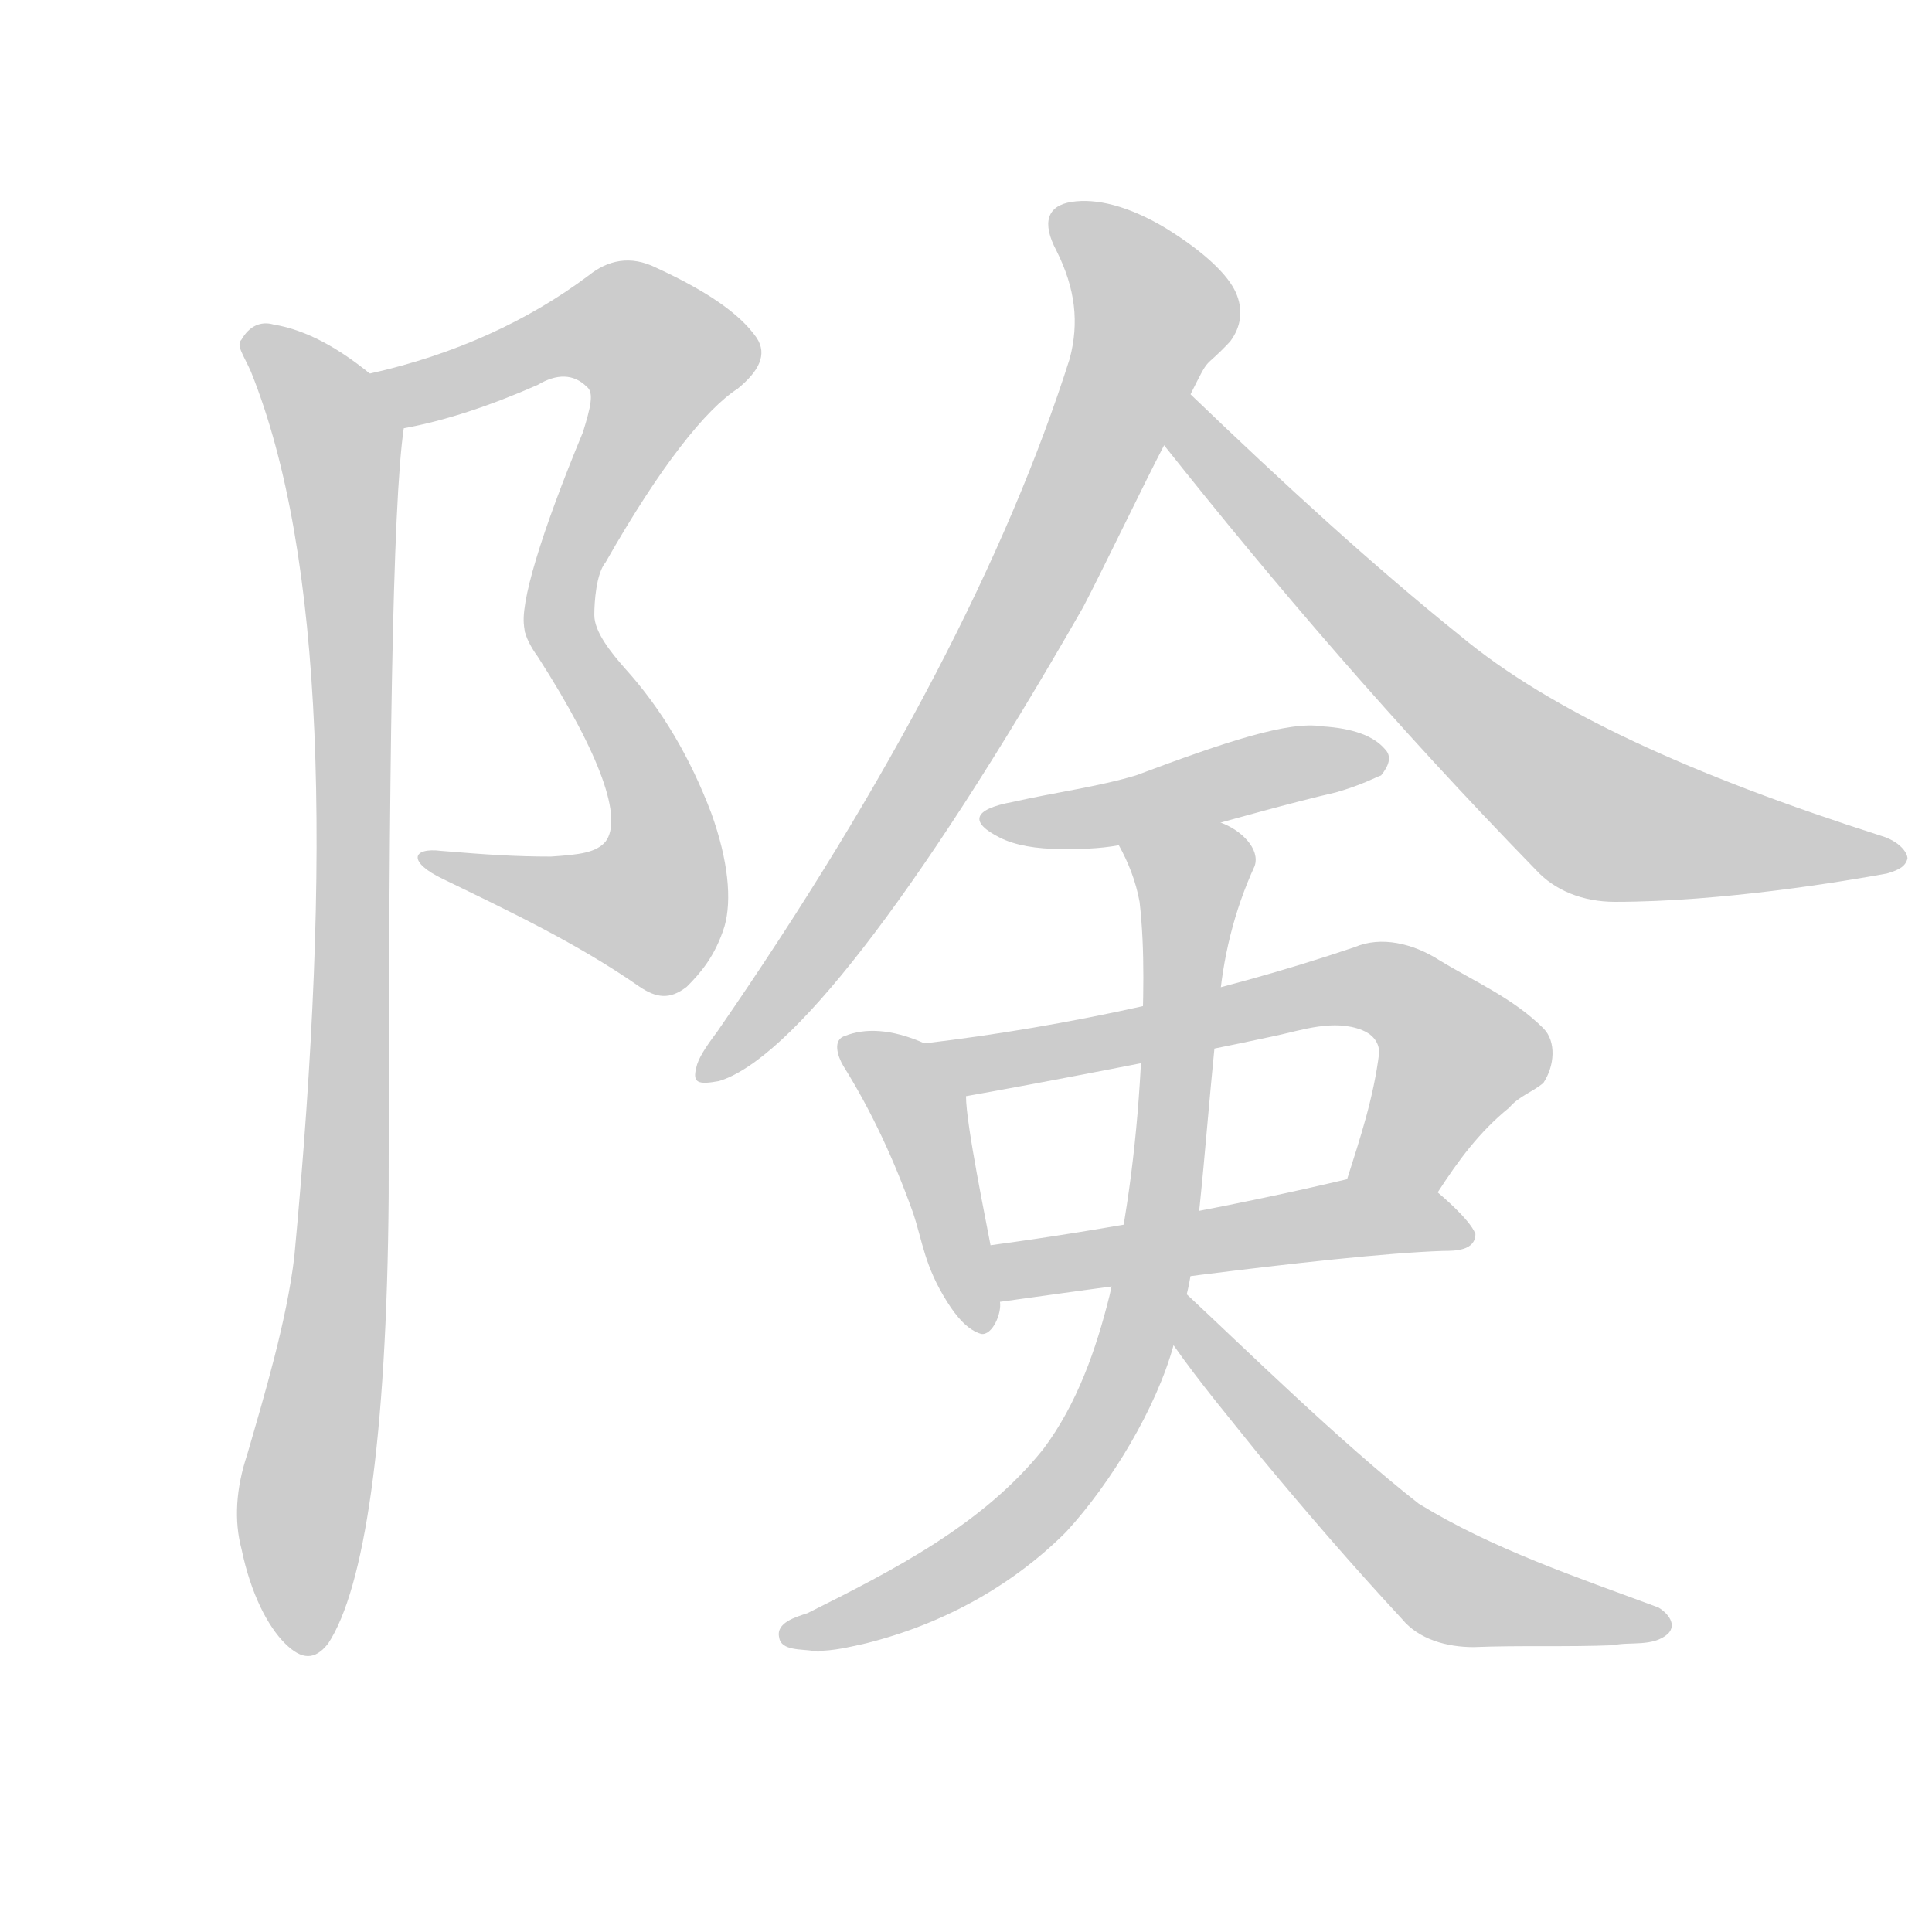 <!--
AnimCJK 2016-2018 Copyright Francois Mizessyn - https://github.com/parsimonhi/animCJK
Derived from:
    MakeMeAHanzi project - https://github.com/skishore/makemeahanzi
    Arphic PL KaitiM GB - https://apps.ubuntu.com/cat/applications/precise/fonts-arphic-gkai00mp/
    Arphic PL UKai - https://apps.ubuntu.com/cat/applications/fonts-arphic-ukai/
You can redistribute and/or modify this file under the terms of the Arphic Public License
as published by Arphic Technology Co., Ltd.
You should have received a copy of this license (the directory "APL") along with this file;
if not, see http://ftp.gnu.org/non-gnu/chinese-fonts-truetype/LICENSE.
-->
<svg id="z38522" class="acjk" version="1.1" viewBox="0 0 1024 1024" xmlns="http://www.w3.org/2000/svg" xmlns:xlink="http://www.w3.org/1999/xlink">
<style>
<![CDATA[
@keyframes z38522k {
	from {
		stroke:#ccc;
		stroke-dashoffset:3334;
	}
	1% {
		stroke:#c00;
		stroke-dashoffset:3334;
	}
	75% {
		stroke:#c00;
		stroke-dashoffset:0;
	}
	to {
		stroke:#000;
	}
}
#z38522 path[clip-path] {
	animation:z38522k 1s linear both;
	stroke-dasharray:3334;
	stroke-width:128;
	stroke-linecap:round;
	fill:none;
}
#z38522 path[clip-path="url(#z38522c1)"] {animation-delay:1s;}
#z38522 path[clip-path="url(#z38522c2)"] {animation-delay:2s;}
#z38522 path[clip-path="url(#z38522c3)"] {animation-delay:3s;}
#z38522 path[clip-path="url(#z38522c4)"] {animation-delay:4s;}
#z38522 path[clip-path="url(#z38522c5)"] {animation-delay:5s;}
#z38522 path[clip-path="url(#z38522c6)"] {animation-delay:6s;}
#z38522 path[clip-path="url(#z38522c7)"] {animation-delay:7s;}
#z38522 path[clip-path="url(#z38522c8)"] {animation-delay:8s;}
#z38522 path[clip-path="url(#z38522c9)"] {animation-delay:9s;}
#z38522 path[clip-path="url(#z38522c10)"] {animation-delay:10s;}
#z38522 path[clip-path="url(#z38522c11)"] {animation-delay:11s;}
#z38522 path {fill:#ccc;}
]]>
</style>
<path id="z38522d1" d="M214 227C236 223 260 215 285 204C295 198 304 198 311 205C315 208 313 216 309 229C287 282 275 321 278 333C278 346 315 339 315 326C315 319 316 304 321 298C350 247 374 217 391 206C402 197 407 188 401 179C392 166 374 154 348 142C334 135 322 138 312 146C280 170 241 188 196 198C185 200 203 229 214 227Z"/>
<path id="z38522d2" d="M278 333C278 337 282 344 285 348C319 401 330 434 321 446C316 452 307 453 292 454C273 454 258 453 234 451C218 449 216 457 235 466C270 483 306 500 339 523C348 529 355 530 364 523C371 516 379 507 384 491C388 477 386 456 377 431C366 402 351 376 331 354C324 346 315 335 315 326C313 314 276 321 278 333Z"/>
<path id="z38522d3" d="M196 198C180 185 163 175 145 172C138 170 132 173 128 180C125 183 129 188 133 197C172 294 176 453 156 666C152 700 140 740 131 771C125 789 124 806 128 821C133 845 142 862 151 871C160 880 167 880 174 871C193 842 205 764 206 634C206 404 208 268 214 227C216 216 205 205 196 198Z"/>
<path id="z38522d4" d="M631 209C642 187 637 197 652 181C658 173 659 164 655 155C651 146 639 134 618 121C598 109 581 105 568 107C555 109 552 118 560 133C570 153 572 171 567 190C534 294 472 414 380 547C374 555 370 561 369 566C367 574 370 575 381 573C418 562 484 479 574 322C585 301 607 255 617 236C626 218 626 218 631 209Z"/>
<path id="z38522d5" d="M856 478C839 478 824 472 814 461C739 384 675 309 617 236C611 228 624 202 631 209C681 257 728 300 774 337C822 377 897 411 997 443C1007 446 1011 452 1011 455C1010 459 1007 461 1000 463C978 467 913 478 856 478Z"/>
<path id="z38522d6" d="M563 450C549 450 538 448 530 444C514 436 515 429 537 425C559 420 582 417 602 411C650 393 683 382 701 385C717 386 728 390 734 397C738 401 736 406 732 411C729 412 722 416 708 420C686 425 647 436 647 436C611 444 611 444 593 448C582 450 572 450 563 450Z"/>
<path id="z38522d7" d="M520 707C513 705 507 698 502 690C490 671 489 658 484 643C474 615 462 589 447 565C444 560 441 551 448 549C458 545 472 545 490 553C501 557 512 569 512 581C512 596 523 649 525 660C528 680 528 680 530 690C531 696 526 708 520 707Z"/>
<path id="z38522d8" d="M714 625C721 603 728 582 731 558C731 552 727 548 722 546C707 540 690 546 676 549C630 559 546 575 512 581C500 583 478 555 490 553C566 544 644 527 718 502C732 496 749 500 763 509C781 520 802 529 818 545C825 552 824 565 818 574C812 579 805 581 800 587C784 600 773 615 762 632C754 646 708 640 714 625Z"/>
<path id="z38522d9" d="M525 660C585 652 655 639 714 625C730 622 749 622 762 632C762 632 779 646 782 654C782 663 771 663 765 663C705 665 559 686 530 690C520 692 515 662 525 660Z"/>
<path id="z38522d10" d="M431 875C425 874 414 875 413 868C411 860 422 857 428 855C474 832 521 808 553 768C571 744 581 715 588 687C598 644 603 601 605 558C606 532 607 504 604 478C602 467 598 457 593 448C584 432 631 427 647 436C658 440 668 450 665 459C654 483 648 508 646 534C640 585 636 658 629 686C624 704 624 704 622 713C613 746 589 786 565 812C536 841 499 861 459 871C450 873 442 875 433 875C432 875 437 876 431 875Z"/>
<path id="z38522d11" d="M622 713C636 733 652 752 668 772C692 801 717 830 743 858C752 869 767 873 781 873C806 872 830 873 855 872C864 870 876 873 884 866C889 861 884 855 879 852C836 836 791 821 752 797C711 765 658 713 629 686C622 679 616 706 622 713Z"/>
<defs>
	<clipPath id="z38522c1"><use xlink:href="#z38522d1"></use></clipPath>
	<clipPath id="z38522c2"><use xlink:href="#z38522d2"></use></clipPath>
	<clipPath id="z38522c3"><use xlink:href="#z38522d3"></use></clipPath>
	<clipPath id="z38522c4"><use xlink:href="#z38522d4"></use></clipPath>
	<clipPath id="z38522c5"><use xlink:href="#z38522d5"></use></clipPath>
	<clipPath id="z38522c6"><use xlink:href="#z38522d6"></use></clipPath>
	<clipPath id="z38522c7"><use xlink:href="#z38522d7"></use></clipPath>
	<clipPath id="z38522c8"><use xlink:href="#z38522d8"></use></clipPath>
	<clipPath id="z38522c9"><use xlink:href="#z38522d9"></use></clipPath>
	<clipPath id="z38522c10"><use xlink:href="#z38522d10"></use></clipPath>
	<clipPath id="z38522c11"><use xlink:href="#z38522d11"></use></clipPath>
</defs>
<path pathLength="3333" clip-path="url(#z38522c1)" d="M203 199L311 175L357 194L287 333"/>
<path pathLength="3333" clip-path="url(#z38522c2)" d="M311 327L348 477L328 490L233 458"/>
<path pathLength="3333" clip-path="url(#z38522c3)" d="M133 181L182 237L189 383L159 873"/>
<path pathLength="3333" clip-path="url(#z38522c4)" d="M563 112L611 160L609 183L488 420L376 568"/>
<path pathLength="3333" clip-path="url(#z38522c5)" d="M631 216L838 428L1002 452"/>
<path pathLength="3333" clip-path="url(#z38522c6)" d="M526 434L726 403"/>
<path pathLength="3333" clip-path="url(#z38522c7)" d="M453 557L491 593L517 702"/>
<path pathLength="3333" clip-path="url(#z38522c8)" d="M498 553L740 526L776 568L730 628"/>
<path pathLength="3333" clip-path="url(#z38522c9)" d="M533 682L776 652"/>
<path pathLength="3333" clip-path="url(#z38522c10)" d="M658 449L624 472L614 656L578 764L518 826L420 864"/>
<path pathLength="3333" clip-path="url(#z38522c11)" d="M625 693L763 837L877 859"/>
</svg>